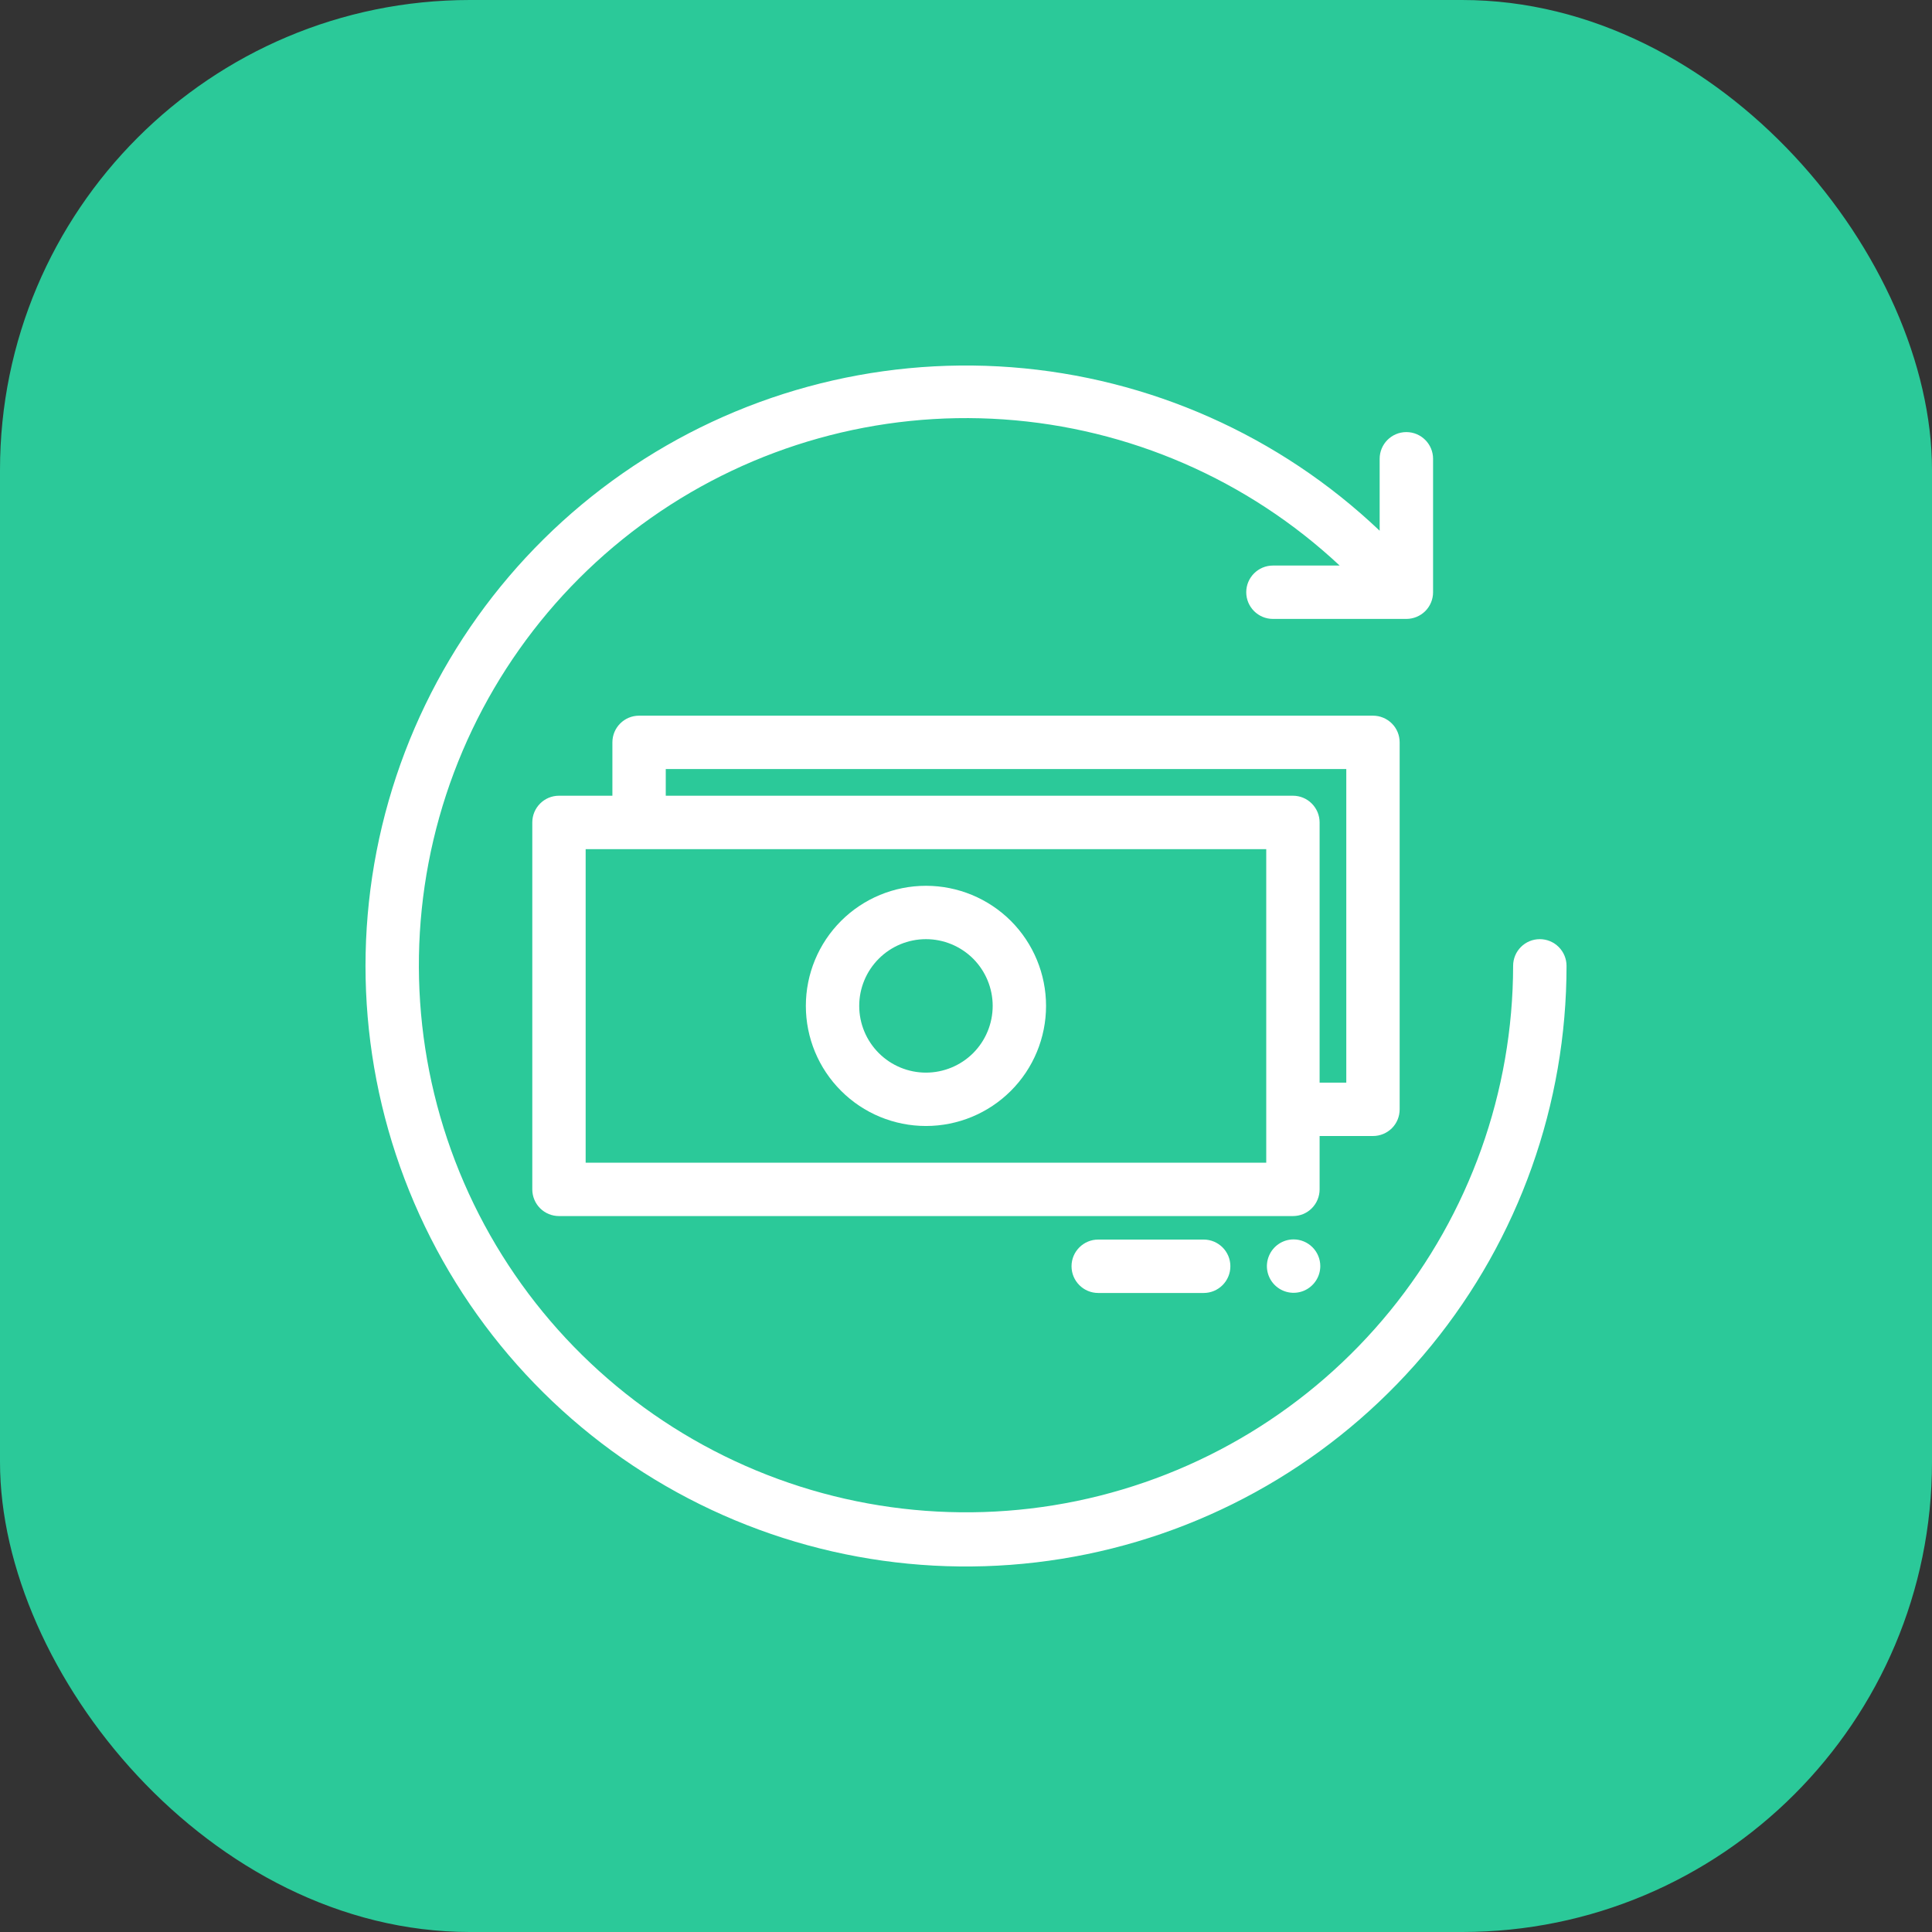 <svg width="37" height="37" viewBox="0 0 37 37" fill="none" xmlns="http://www.w3.org/2000/svg">
<rect x="0" y="0" width="37" height="37" fill="#333333" stroke="none"/>
<rect width="37" height="37" rx="9" fill="#2BC999"/>
<path d="M21.033 23.739C20.75 23.739 20.521 23.968 20.521 24.25C20.521 24.533 20.75 24.762 21.033 24.762H23.051C23.334 24.762 23.563 24.533 23.563 24.25C23.563 23.968 23.334 23.739 23.051 23.739H21.033Z" fill="white"/>
<path d="M24.774 23.736C24.567 23.736 24.381 23.861 24.302 24.052C24.222 24.243 24.266 24.463 24.412 24.609C24.558 24.755 24.778 24.799 24.969 24.72C25.16 24.64 25.285 24.454 25.285 24.247C25.285 24.112 25.231 23.982 25.135 23.886C25.039 23.79 24.909 23.736 24.774 23.736L24.774 23.736Z" fill="white"/>
<path d="M29.489 17.986C29.206 17.986 28.978 18.215 28.978 18.497C28.975 20.906 28.142 23.24 26.62 25.107C25.098 26.973 22.98 28.258 20.621 28.746C18.262 29.233 15.808 28.893 13.671 27.783C11.533 26.673 9.844 24.861 8.886 22.651C7.928 20.441 7.761 17.969 8.413 15.65C9.065 13.332 10.495 11.308 12.463 9.921C14.432 8.533 16.819 7.866 19.221 8.032C21.624 8.198 23.896 9.186 25.656 10.831H24.378C24.096 10.831 23.867 11.06 23.867 11.342C23.867 11.624 24.096 11.853 24.378 11.853H26.933C27.069 11.853 27.199 11.799 27.295 11.704C27.391 11.608 27.445 11.478 27.445 11.342V8.787C27.445 8.504 27.216 8.275 26.933 8.275C26.651 8.275 26.422 8.504 26.422 8.787V10.164C24.503 8.34 22.012 7.234 19.372 7.033C16.731 6.832 14.102 7.549 11.929 9.062C9.756 10.575 8.171 12.792 7.443 15.338C6.715 17.884 6.888 20.603 7.933 23.037C8.977 25.47 10.83 27.468 13.178 28.694C15.525 29.92 18.223 30.298 20.817 29.764C23.411 29.231 25.741 27.818 27.415 25.765C29.088 23.713 30.001 21.146 30.001 18.498C30.001 18.362 29.947 18.232 29.851 18.136C29.755 18.04 29.625 17.986 29.49 17.986L29.489 17.986Z" fill="white"/>
<path d="M26.805 21.245V14.217C26.805 14.082 26.752 13.951 26.656 13.856C26.56 13.76 26.43 13.706 26.294 13.706H12.239C11.956 13.706 11.728 13.935 11.728 14.217V15.239H10.706L10.705 15.239C10.423 15.239 10.194 15.468 10.194 15.751V22.778C10.194 22.914 10.248 23.044 10.344 23.14C10.44 23.236 10.57 23.289 10.705 23.289H24.761C24.897 23.289 25.027 23.236 25.122 23.14C25.218 23.044 25.272 22.914 25.272 22.778V21.756H26.294L26.294 21.756C26.43 21.756 26.56 21.702 26.656 21.607C26.752 21.511 26.805 21.381 26.805 21.245L26.805 21.245ZM24.25 22.267H11.216V16.262H24.25V22.267ZM25.783 20.734H25.272L25.272 15.75C25.272 15.615 25.218 15.485 25.122 15.389C25.027 15.293 24.897 15.239 24.761 15.239H12.75V14.728H25.783L25.783 20.734Z" fill="white"/>
<path d="M17.733 21.564C18.343 21.564 18.928 21.322 19.36 20.89C19.791 20.459 20.033 19.874 20.033 19.264C20.033 18.654 19.791 18.069 19.36 17.637C18.928 17.206 18.343 16.964 17.733 16.964C17.123 16.964 16.538 17.206 16.107 17.637C15.675 18.069 15.433 18.654 15.433 19.264C15.433 19.874 15.675 20.459 16.107 20.89C16.538 21.322 17.123 21.564 17.733 21.564ZM17.733 17.986C18.072 17.986 18.397 18.121 18.637 18.36C18.876 18.6 19.011 18.925 19.011 19.264C19.011 19.603 18.876 19.928 18.637 20.168C18.397 20.407 18.072 20.542 17.733 20.542C17.394 20.542 17.069 20.407 16.83 20.168C16.59 19.928 16.455 19.603 16.455 19.264C16.455 18.925 16.59 18.6 16.83 18.36C17.069 18.121 17.394 17.986 17.733 17.986Z" fill="white"/>
</svg>

